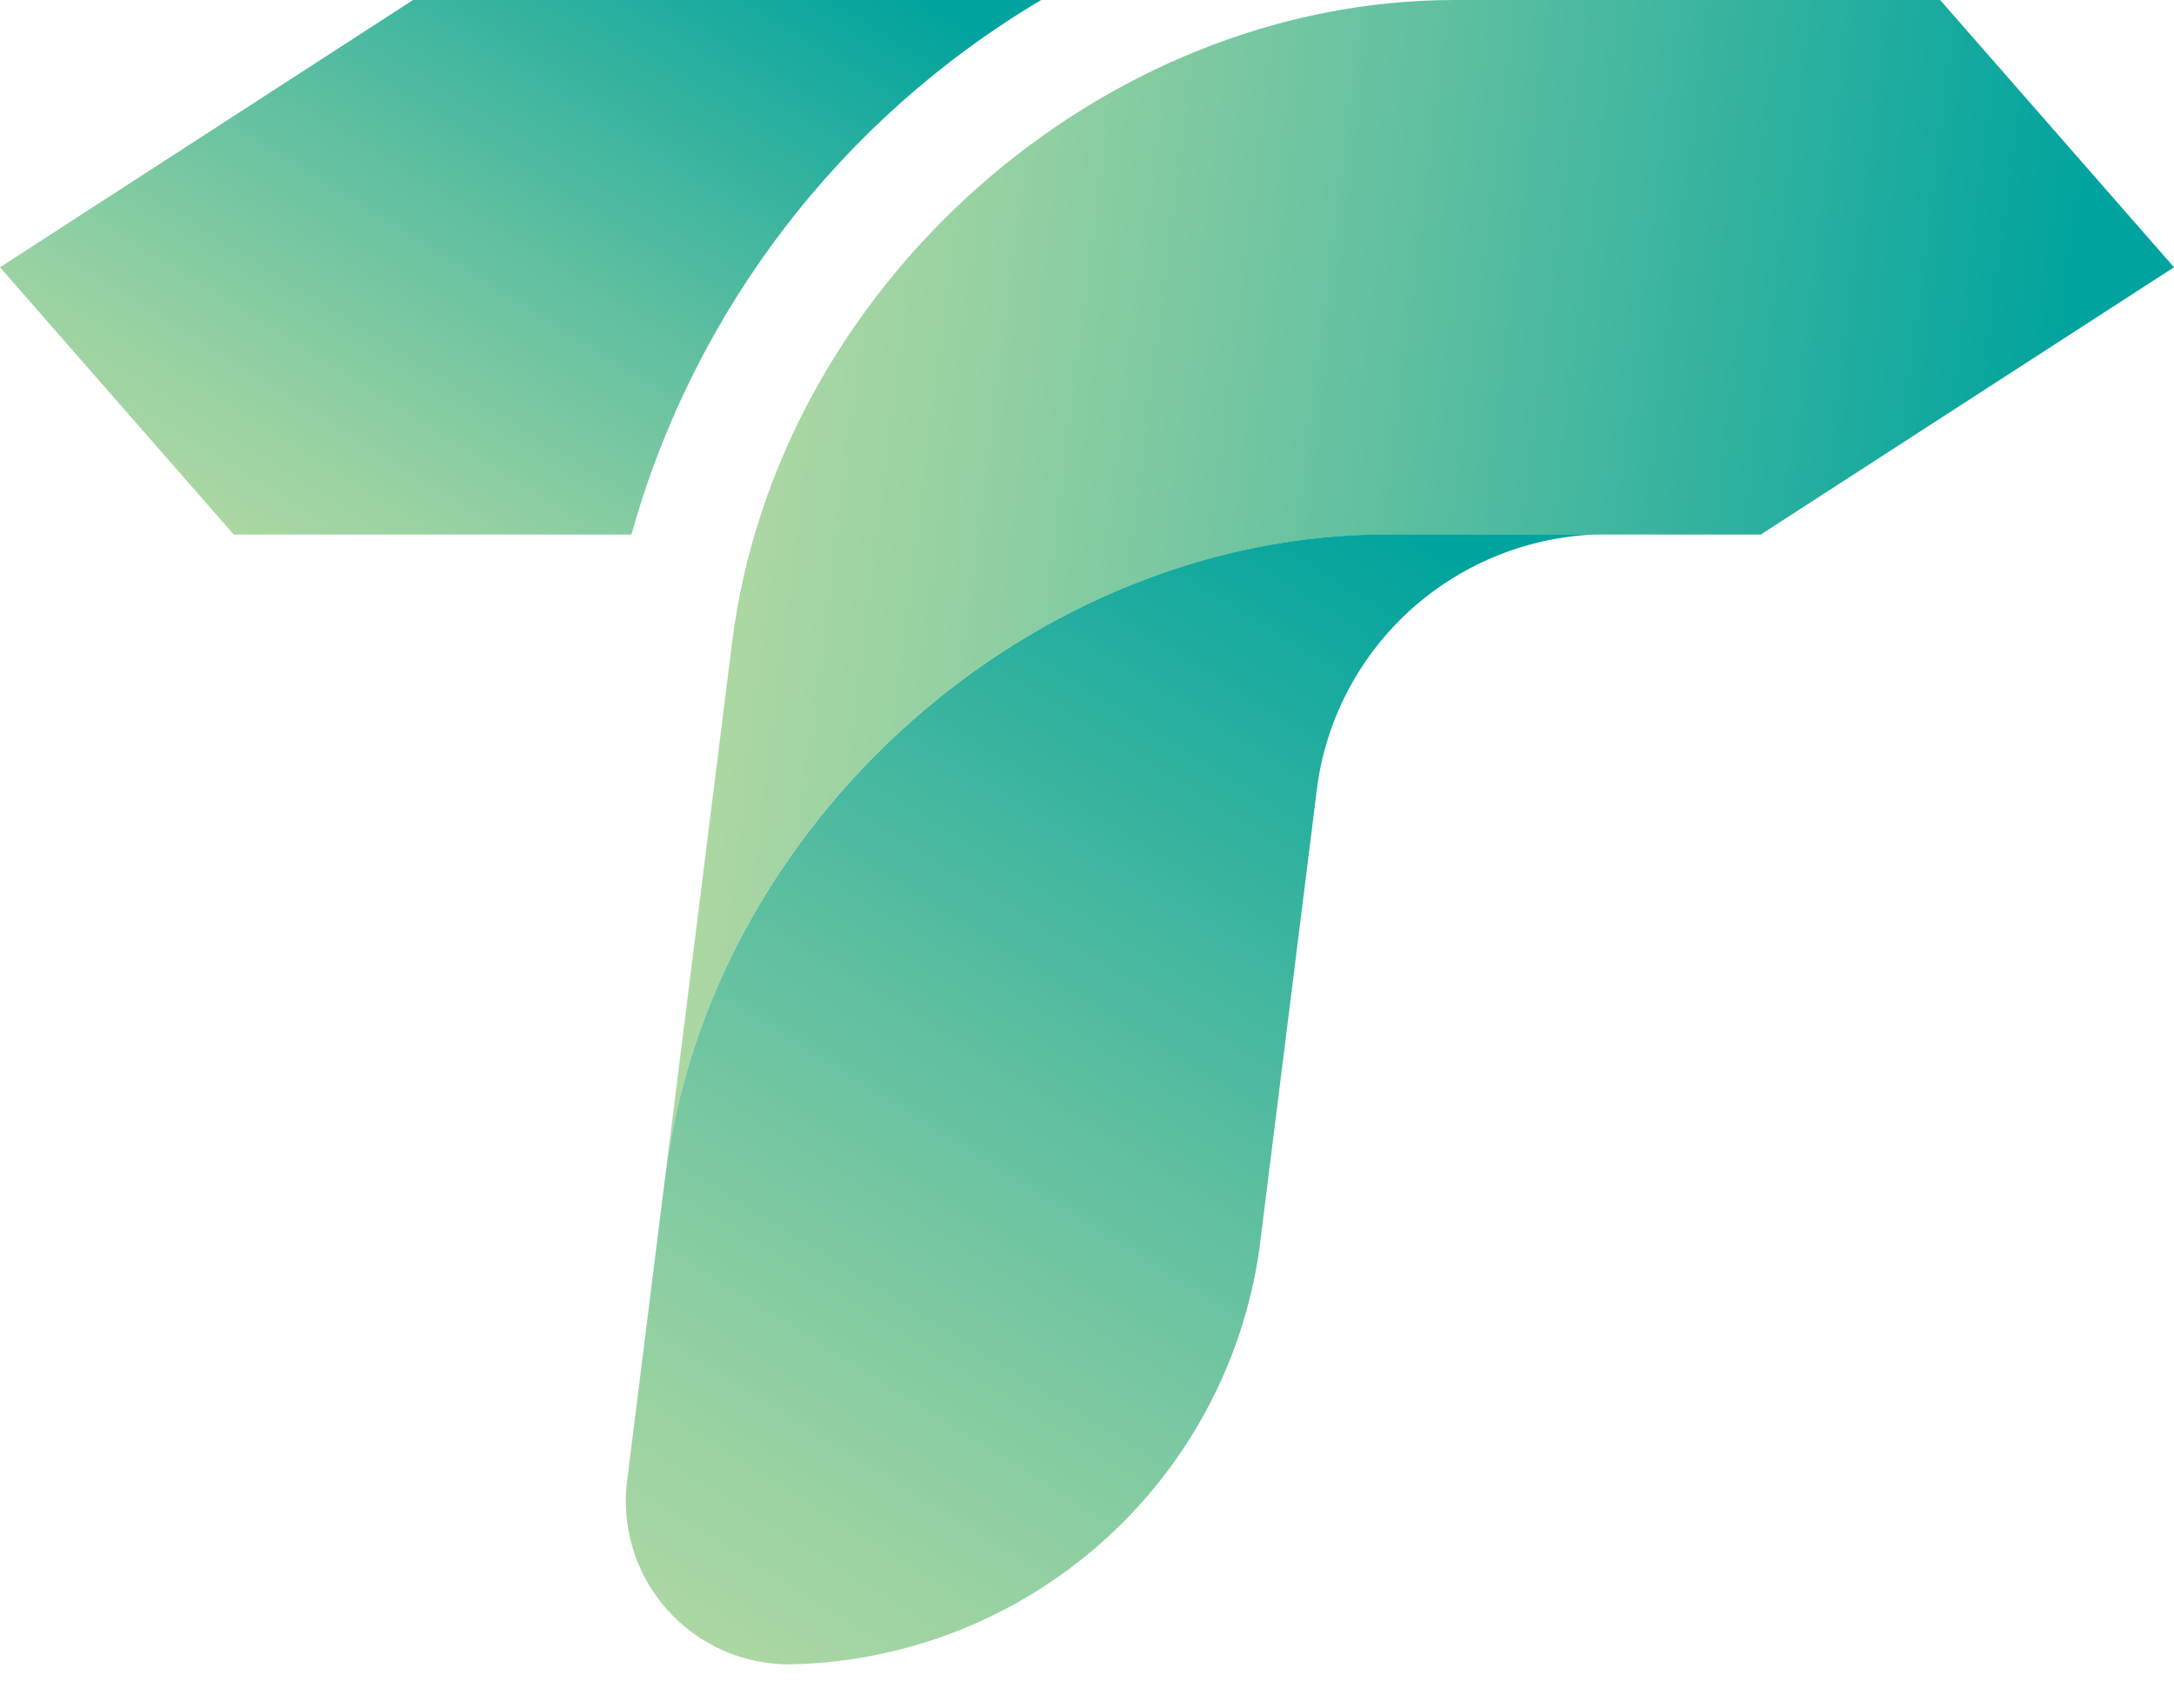 <svg width="14" height="11" viewBox="0 0 14 11" fill="none" xmlns="http://www.w3.org/2000/svg">
<path d="M12.494 0L14 1.721L11.339 3.442H8.935C6.652 3.442 4.57 5.291 4.284 7.575L4.715 4.133C5.002 1.851 7.084 0 9.367 0H12.494Z" fill="url(#paint0_linear_3723_21667)"/>
<path d="M10.299 3.441C9.854 3.453 9.429 3.621 9.096 3.916C8.764 4.211 8.547 4.614 8.484 5.054L8.109 8.05C8.004 8.777 7.645 9.444 7.095 9.932C6.546 10.42 5.842 10.698 5.108 10.717C4.953 10.721 4.8 10.691 4.659 10.629C4.517 10.566 4.391 10.474 4.29 10.358C4.188 10.242 4.113 10.105 4.071 9.956C4.028 9.808 4.019 9.652 4.043 9.499L4.284 7.575C4.57 5.292 6.653 3.441 8.936 3.441H10.299Z" fill="url(#paint1_linear_3723_21667)"/>
<path d="M6.705 0C5.415 0.765 4.47 1.998 4.066 3.442H1.505L0 1.721L2.66 0H6.705Z" fill="url(#paint2_linear_3723_21667)"/>
<defs>
<linearGradient id="paint0_linear_3723_21667" x1="4.759" y1="3.787" x2="13.602" y2="4.896" gradientUnits="userSpaceOnUse">
<stop stop-color="#ACD7A3"/>
<stop offset="0.165" stop-color="#93D0A2"/>
<stop offset="0.515" stop-color="#54BCA0"/>
<stop offset="0.934" stop-color="#00A39E"/>
</linearGradient>
<linearGradient id="paint1_linear_3723_21667" x1="4.267" y1="10.397" x2="9.071" y2="2.677" gradientUnits="userSpaceOnUse">
<stop stop-color="#ACD7A3"/>
<stop offset="0.165" stop-color="#93D0A2"/>
<stop offset="0.515" stop-color="#54BCA0"/>
<stop offset="0.934" stop-color="#00A39E"/>
</linearGradient>
<linearGradient id="paint2_linear_3723_21667" x1="1.529" y1="3.456" x2="4.524" y2="-1.357" gradientUnits="userSpaceOnUse">
<stop stop-color="#ACD7A3"/>
<stop offset="0.165" stop-color="#93D0A2"/>
<stop offset="0.515" stop-color="#54BCA0"/>
<stop offset="0.934" stop-color="#00A39E"/>
</linearGradient>
</defs>
</svg>
